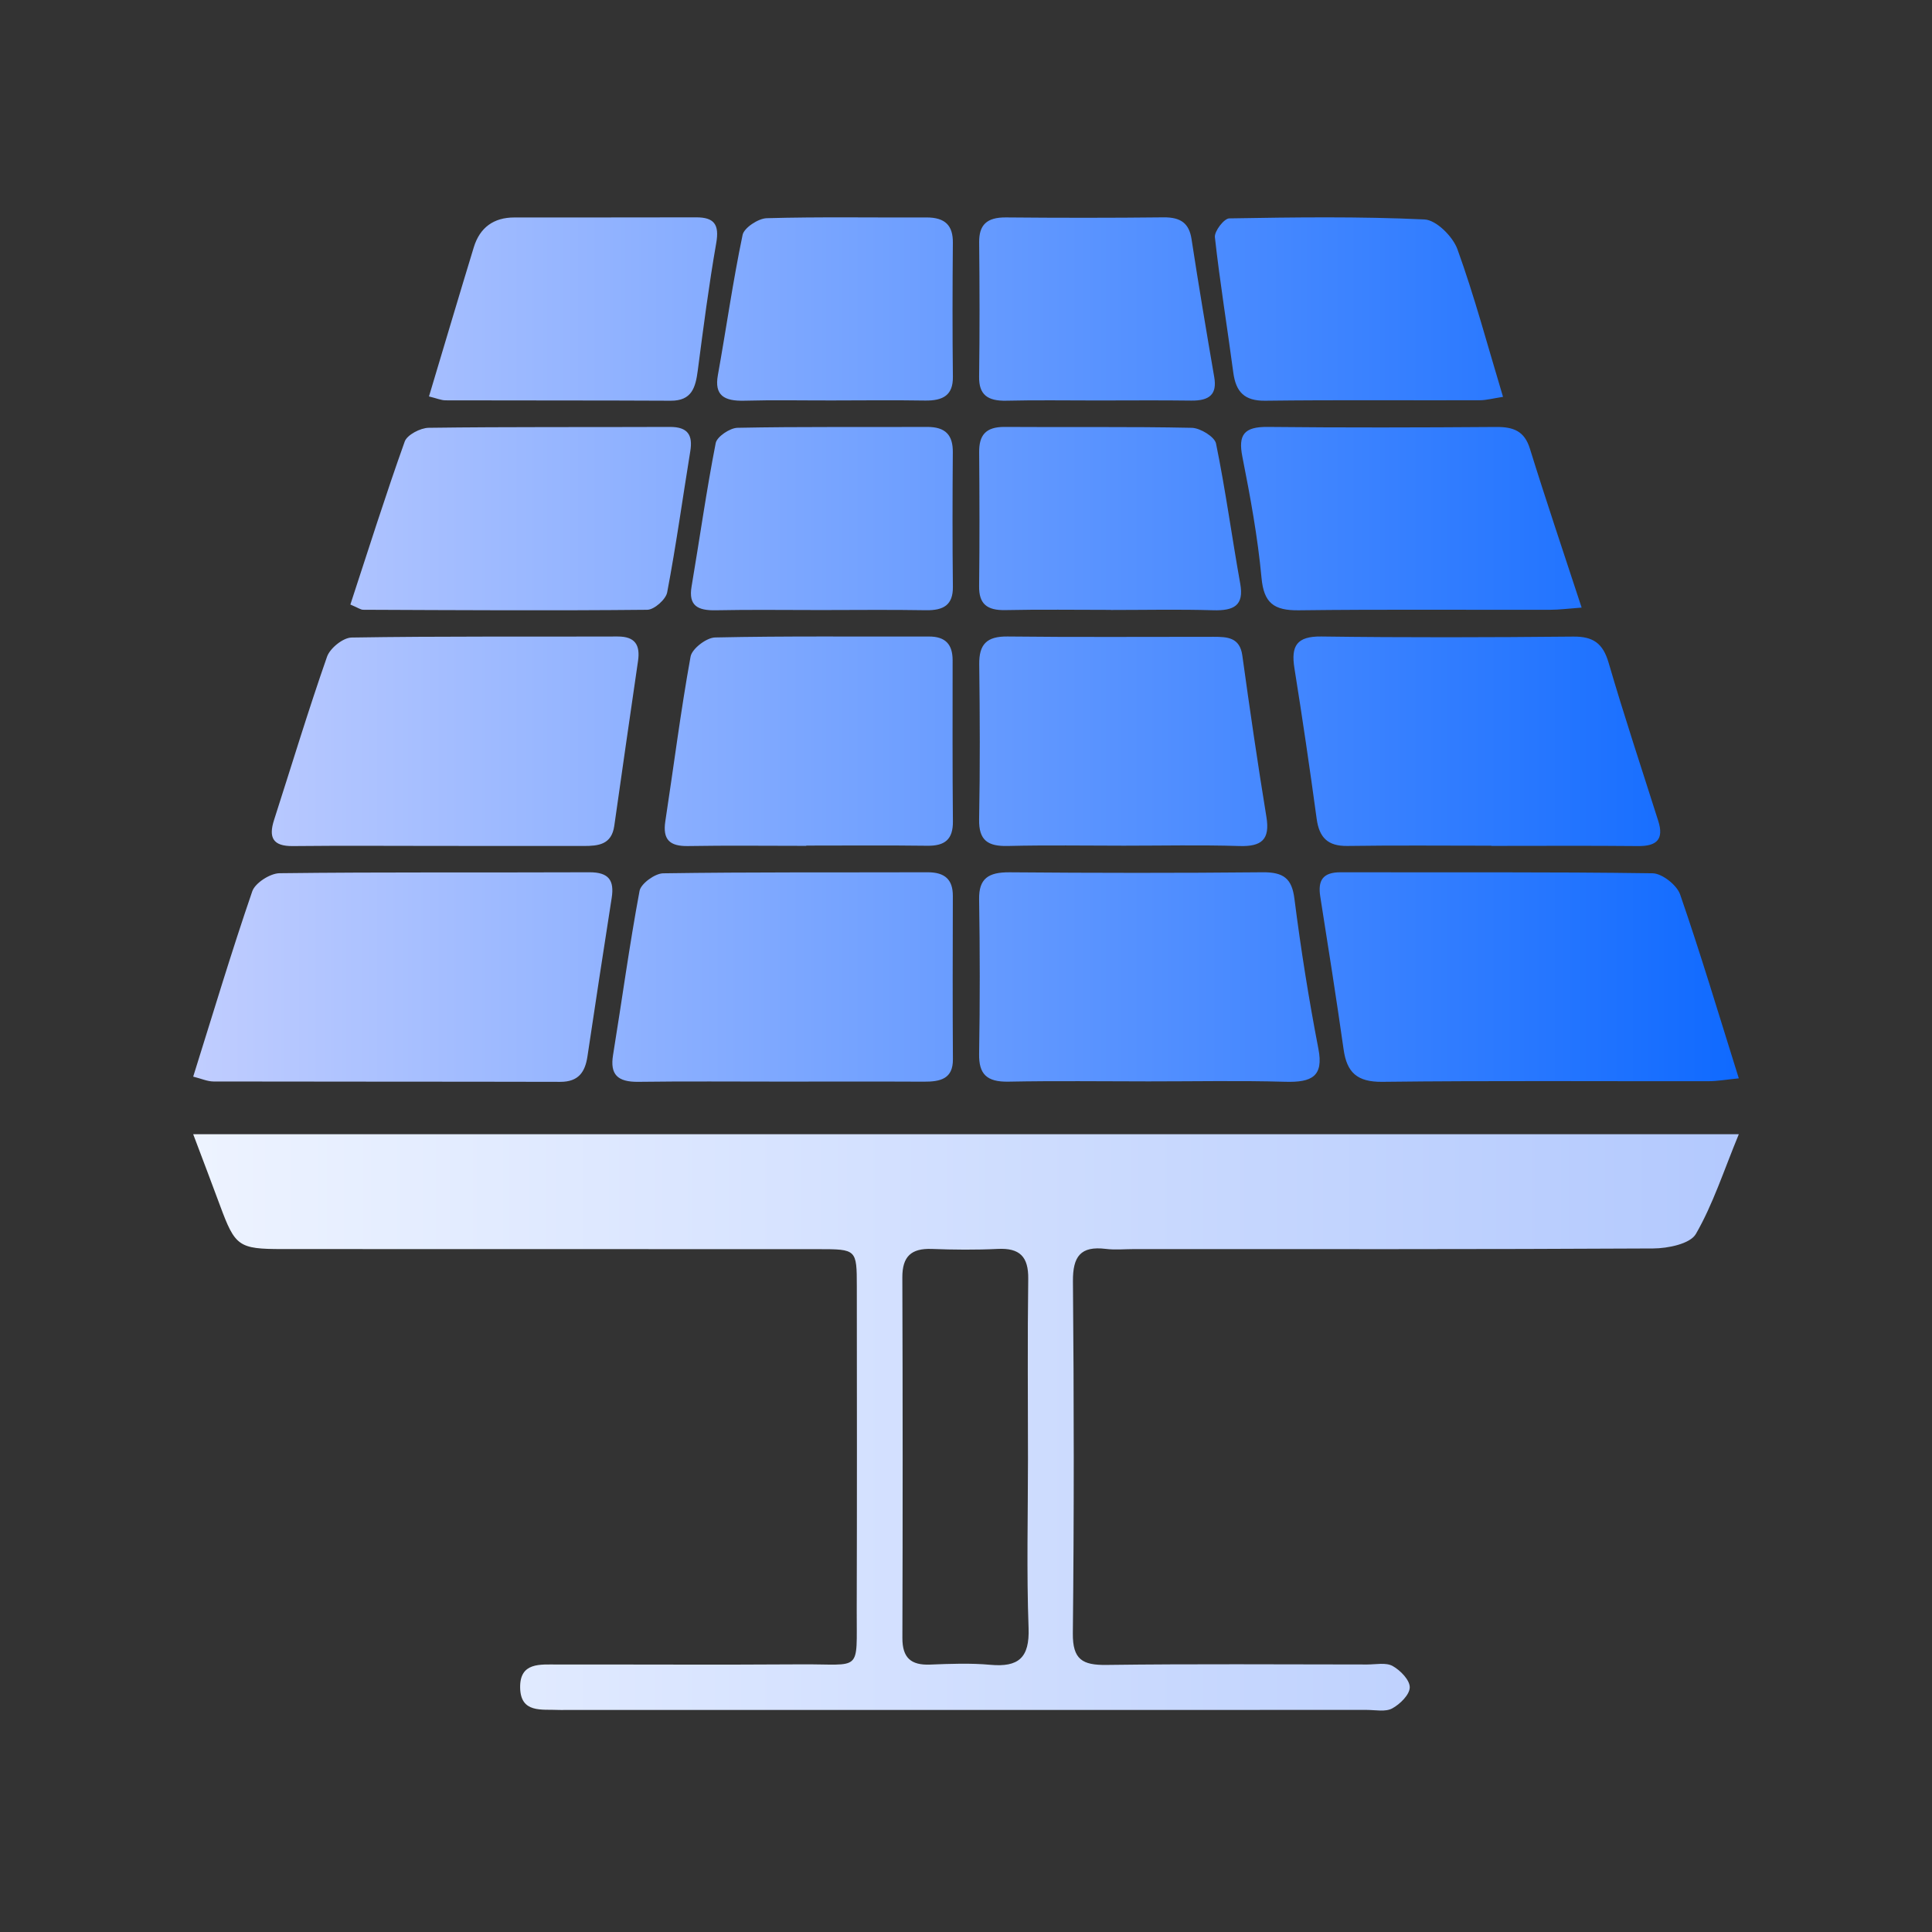 <?xml version="1.0" encoding="UTF-8"?>
<svg width="80px" height="80px" viewBox="0 0 80 80" version="1.1" xmlns="http://www.w3.org/2000/svg" xmlns:xlink="http://www.w3.org/1999/xlink">
    <rect x="0" y="0" width="80" height="80" fill="#333333" stroke="none"/>
    <!-- Generator: Sketch 50.2 (55047) - http://www.bohemiancoding.com/sketch -->
    <title>能源监测</title>
    <desc>Created with Sketch.</desc>
    <defs>
        <rect id="path-1" x="0" y="0" width="80" height="80"></rect>
        <linearGradient x1="100%" y1="50%" x2="0%" y2="50%" id="linearGradient-3">
            <stop stop-color="#B3C9FE" offset="0%"></stop>
            <stop stop-color="#EDF3FF" offset="100%"></stop>
        </linearGradient>
        <linearGradient x1="100%" y1="50%" x2="0%" y2="50%" id="linearGradient-4">
            <stop stop-color="#106AFF" offset="0%"></stop>
            <stop stop-color="#C0CDFF" offset="100%"></stop>
        </linearGradient>
    </defs>
    <g id="能源监测" stroke="none" stroke-width="1" fill="none" fill-rule="evenodd">
        <g>
            <mask id="mask-2" fill="white">
                <use xlink:href="#path-1"></use>
            </mask>
            <g id="Mask"></g>
            <g id="Group" mask="url(#mask-2)">
                <g transform="translate(8, 9)">
                    <path d="M34.566,51.424 C34.566,48.935 34.543,46.446 34.577,43.959 C34.59,43.035 34.226,42.669 33.312,42.715 C32.404,42.759 31.491,42.75 30.582,42.716 C29.734,42.685 29.361,43.025 29.364,43.894 C29.381,48.871 29.381,53.848 29.366,58.825 C29.364,59.647 29.72,59.959 30.516,59.927 C31.346,59.894 32.184,59.861 33.008,59.936 C34.177,60.042 34.636,59.644 34.591,58.414 C34.506,56.087 34.566,53.754 34.566,51.424 M0,37.966 L64,37.966 C63.372,39.487 62.931,40.868 62.222,42.096 C61.985,42.506 61.066,42.693 60.457,42.696 C53.296,42.736 46.135,42.722 38.974,42.722 C38.579,42.722 38.178,42.762 37.788,42.714 C36.743,42.586 36.42,43.026 36.428,44.057 C36.471,48.915 36.476,53.774 36.424,58.631 C36.413,59.72 36.823,59.954 37.816,59.941 C41.416,59.894 45.016,59.921 48.617,59.923 C48.972,59.923 49.39,59.832 49.667,59.986 C49.987,60.164 50.379,60.568 50.375,60.87 C50.372,61.173 49.972,61.567 49.648,61.742 C49.369,61.894 48.953,61.804 48.597,61.804 C37.52,61.806 26.442,61.806 15.364,61.806 C15.285,61.806 15.205,61.809 15.127,61.805 C14.435,61.771 13.557,61.952 13.538,60.884 C13.519,59.817 14.377,59.926 15.085,59.924 C18.448,59.919 21.81,59.94 25.173,59.917 C27.704,59.899 27.468,60.296 27.475,57.669 C27.488,53.206 27.483,48.743 27.479,44.28 C27.478,42.73 27.47,42.725 25.882,42.725 C18.484,42.722 11.086,42.725 3.687,42.721 C1.879,42.72 1.736,42.609 1.112,40.922 C0.775,40.01 0.428,39.101 0,37.966" id="Fill-1" fill="url(#linearGradient-3)"></path>
                    <path d="M0,35.581 C0.819,32.969 1.582,30.421 2.446,27.906 C2.565,27.562 3.184,27.163 3.576,27.158 C7.851,27.106 12.128,27.137 16.404,27.119 C17.212,27.115 17.442,27.457 17.329,28.179 C16.985,30.366 16.654,32.555 16.325,34.745 C16.228,35.385 15.961,35.798 15.201,35.797 C10.415,35.785 5.629,35.793 0.842,35.782 C0.588,35.781 0.335,35.664 0,35.581 Z M64,35.652 C63.491,35.702 63.119,35.77 62.746,35.77 C58.246,35.777 53.745,35.743 49.245,35.796 C48.184,35.809 47.77,35.4 47.636,34.455 C47.336,32.343 47.003,30.235 46.67,28.128 C46.565,27.464 46.763,27.116 47.517,27.119 C51.822,27.13 56.127,27.099 60.431,27.161 C60.827,27.167 61.437,27.651 61.57,28.037 C62.416,30.483 63.157,32.964 64,35.652 Z M10.199,26.028 C8.172,26.027 6.145,26.013 4.118,26.034 C3.297,26.042 3.115,25.677 3.348,24.954 C4.074,22.697 4.76,20.428 5.542,18.192 C5.666,17.84 6.205,17.404 6.559,17.399 C10.229,17.34 13.901,17.369 17.572,17.356 C18.303,17.353 18.515,17.711 18.419,18.371 C18.089,20.646 17.757,22.92 17.436,25.197 C17.325,25.978 16.773,26.031 16.165,26.03 C14.177,26.027 12.188,26.029 10.199,26.028 Z M53.755,26.019 C51.768,26.019 49.781,25.999 47.794,26.029 C46.981,26.041 46.626,25.683 46.52,24.902 C46.237,22.82 45.931,20.741 45.599,18.666 C45.451,17.743 45.695,17.343 46.715,17.356 C50.191,17.403 53.67,17.393 57.147,17.36 C57.969,17.352 58.374,17.637 58.609,18.442 C59.25,20.639 59.973,22.811 60.665,24.994 C60.908,25.76 60.596,26.041 59.832,26.034 C57.806,26.014 55.781,26.027 53.755,26.027 L53.755,26.019 Z M39.552,35.778 C37.621,35.777 35.69,35.751 33.76,35.789 C32.845,35.807 32.529,35.466 32.543,34.639 C32.579,32.504 32.577,30.368 32.543,28.233 C32.53,27.378 32.926,27.113 33.807,27.12 C37.299,27.149 40.791,27.153 44.283,27.119 C45.165,27.11 45.495,27.391 45.599,28.212 C45.864,30.292 46.193,32.367 46.592,34.428 C46.813,35.567 46.326,35.826 45.221,35.794 C43.333,35.74 41.442,35.779 39.552,35.778 Z M24.342,35.787 C22.373,35.788 20.404,35.769 18.436,35.796 C17.564,35.808 17.254,35.488 17.385,34.687 C17.754,32.42 18.061,30.145 18.483,27.887 C18.539,27.591 19.118,27.167 19.46,27.162 C23.11,27.107 26.761,27.13 30.411,27.119 C31.138,27.117 31.457,27.434 31.455,28.095 C31.45,30.352 31.443,32.608 31.458,34.865 C31.463,35.673 30.942,35.794 30.249,35.79 C28.28,35.78 26.311,35.787 24.342,35.787 Z M38.528,26.018 C36.931,26.018 35.333,25.99 33.736,26.03 C32.911,26.05 32.526,25.805 32.543,24.928 C32.584,22.788 32.574,20.647 32.548,18.506 C32.538,17.682 32.854,17.346 33.719,17.356 C36.562,17.389 39.407,17.367 42.251,17.369 C42.816,17.37 43.338,17.388 43.442,18.142 C43.751,20.375 44.076,22.606 44.44,24.83 C44.592,25.761 44.247,26.061 43.32,26.032 C41.724,25.983 40.126,26.018 38.528,26.018 Z M25.386,26.025 C23.755,26.025 22.124,26.005 20.493,26.033 C19.728,26.047 19.433,25.765 19.55,25.004 C19.898,22.731 20.185,20.449 20.595,18.188 C20.654,17.863 21.252,17.403 21.609,17.396 C24.559,17.332 27.511,17.366 30.462,17.357 C31.156,17.355 31.446,17.688 31.446,18.343 C31.445,20.567 31.437,22.791 31.458,25.014 C31.465,25.76 31.123,26.031 30.396,26.021 C28.726,25.999 27.056,26.014 25.386,26.014 L25.386,26.025 Z M57.492,16.159 C56.944,16.199 56.568,16.25 56.191,16.25 C52.72,16.257 49.25,16.228 45.78,16.271 C44.736,16.284 44.332,15.957 44.237,14.93 C44.081,13.245 43.772,11.571 43.443,9.907 C43.265,9.006 43.511,8.668 44.49,8.678 C47.645,8.711 50.801,8.703 53.955,8.68 C54.677,8.675 55.126,8.854 55.35,9.578 C56.017,11.73 56.741,13.866 57.492,16.159 Z M6.508,16.033 C7.262,13.734 7.968,11.494 8.759,9.282 C8.857,9.008 9.406,8.719 9.75,8.714 C13.077,8.67 16.405,8.692 19.733,8.678 C20.497,8.674 20.69,9.027 20.583,9.686 C20.265,11.635 19.995,13.591 19.626,15.531 C19.571,15.82 19.09,16.247 18.802,16.25 C14.881,16.289 10.96,16.265 7.039,16.249 C6.932,16.249 6.825,16.165 6.508,16.033 Z M54.237,7.433 C53.833,7.494 53.552,7.573 53.27,7.574 C50.31,7.583 47.349,7.556 44.39,7.593 C43.53,7.604 43.175,7.23 43.068,6.426 C42.819,4.557 42.514,2.696 42.306,0.823 C42.279,0.576 42.686,0.047 42.899,0.043 C45.595,-0.003 48.295,-0.04 50.987,0.087 C51.473,0.11 52.158,0.794 52.349,1.32 C53.052,3.263 53.585,5.268 54.237,7.433 Z M9.763,7.416 C10.404,5.277 11.003,3.256 11.618,1.241 C11.869,0.419 12.443,0.005 13.296,0.005 C15.806,0.002 18.317,0.007 20.827,1.38225751e-05 C21.568,-0.002 21.793,0.291 21.658,1.062 C21.352,2.814 21.123,4.579 20.893,6.343 C20.801,7.046 20.646,7.598 19.776,7.593 C16.666,7.577 13.556,7.586 10.447,7.577 C10.269,7.576 10.092,7.496 9.763,7.416 Z M25.991,16.261 C24.542,16.262 23.093,16.24 21.645,16.27 C20.886,16.286 20.503,16.078 20.636,15.29 C20.972,13.309 21.25,11.318 21.636,9.347 C21.687,9.083 22.222,8.72 22.54,8.714 C25.155,8.662 27.77,8.691 30.385,8.678 C31.162,8.674 31.46,9.024 31.454,9.726 C31.44,11.582 31.436,13.438 31.457,15.295 C31.466,16.048 31.077,16.281 30.336,16.268 C28.888,16.243 27.439,16.26 25.991,16.261 Z M37.993,16.254 C36.54,16.254 35.086,16.232 33.634,16.263 C32.863,16.28 32.533,16.003 32.543,15.272 C32.565,13.422 32.559,11.572 32.545,9.722 C32.539,9.032 32.805,8.672 33.602,8.678 C36.185,8.697 38.769,8.66 41.35,8.715 C41.703,8.723 42.297,9.089 42.353,9.365 C42.747,11.29 43.009,13.238 43.356,15.172 C43.517,16.069 43.101,16.295 42.23,16.269 C40.818,16.227 39.405,16.258 37.993,16.258 L37.993,16.254 Z M37.439,7.583 C36.184,7.584 34.929,7.562 33.675,7.592 C32.881,7.611 32.532,7.335 32.543,6.599 C32.568,4.744 32.564,2.889 32.545,1.034 C32.538,0.326 32.844,-0.004 33.656,0.003 C35.831,0.023 38.007,0.024 40.181,0 C40.906,-0.008 41.24,0.257 41.339,0.901 C41.632,2.81 41.952,4.717 42.28,6.621 C42.4,7.32 42.089,7.598 41.329,7.588 C40.033,7.57 38.736,7.583 37.439,7.583 Z M26.438,7.582 C25.234,7.584 24.028,7.559 22.825,7.592 C21.981,7.615 21.576,7.371 21.725,6.538 C22.073,4.601 22.347,2.651 22.75,0.724 C22.809,0.436 23.396,0.044 23.75,0.035 C25.949,-0.027 28.152,0.015 30.354,0.004 C31.152,0.001 31.462,0.349 31.456,1.05 C31.44,2.902 31.436,4.754 31.457,6.606 C31.466,7.355 31.062,7.598 30.301,7.586 C29.014,7.565 27.726,7.58 26.438,7.582 Z" id="Combined-Shape" fill="url(#linearGradient-4)"></path>
                </g>
            </g>
        </g>
    </g>
</svg>
